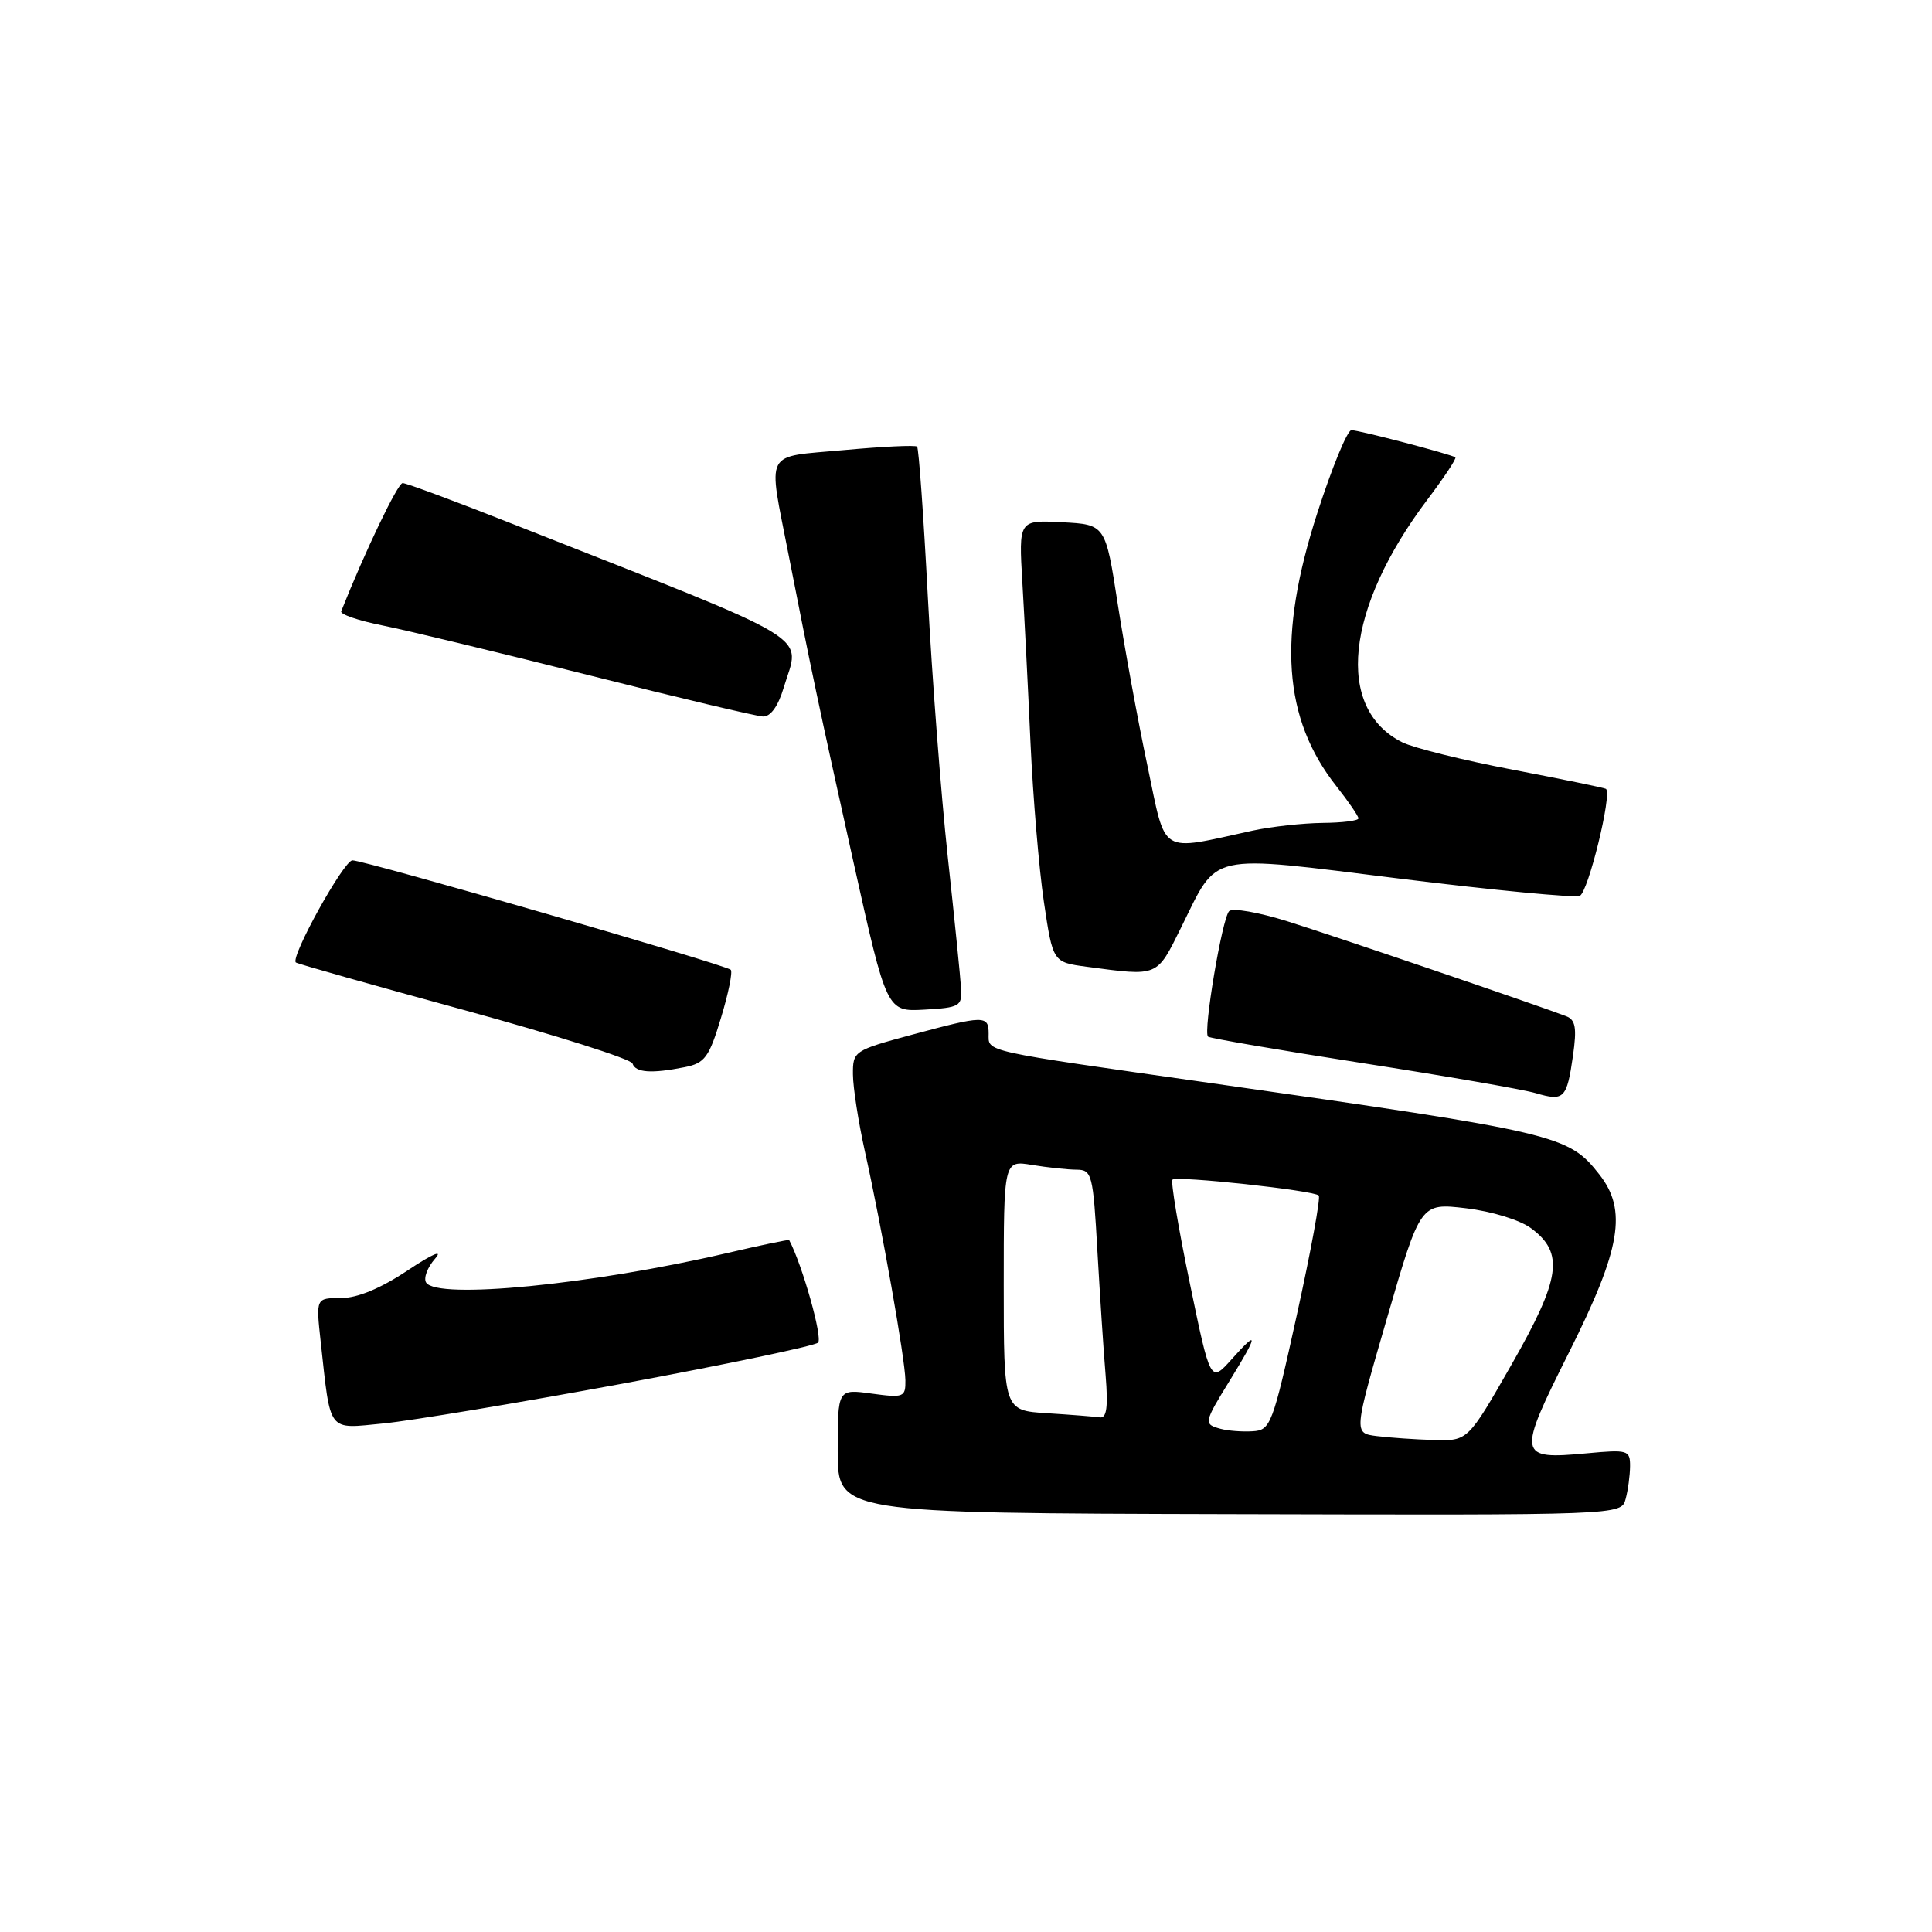 <?xml version="1.0" encoding="UTF-8" standalone="no"?>
<!DOCTYPE svg PUBLIC "-//W3C//DTD SVG 1.1//EN" "http://www.w3.org/Graphics/SVG/1.1/DTD/svg11.dtd" >
<svg xmlns="http://www.w3.org/2000/svg" xmlns:xlink="http://www.w3.org/1999/xlink" version="1.1" viewBox="0 0 256 256">
 <g >
 <path fill="currentColor"
d=" M 215.40 198.63 C 215.72 197.46 215.98 195.49 215.99 194.27 C 216.00 192.15 215.70 192.06 210.25 192.57 C 201.07 193.42 200.99 192.98 207.92 179.16 C 214.78 165.47 215.65 160.36 211.91 155.61 C 207.80 150.38 206.47 150.07 160.50 143.52 C 129.77 139.15 131.00 139.42 131.00 136.98 C 131.00 134.51 130.43 134.52 120.82 137.11 C 113.16 139.18 113.00 139.28 113.02 142.36 C 113.03 144.09 113.74 148.65 114.59 152.50 C 116.83 162.54 119.93 180.09 119.97 182.89 C 120.00 185.14 119.75 185.24 115.50 184.66 C 111.00 184.04 111.00 184.04 111.00 192.27 C 111.00 200.50 111.00 200.50 162.92 200.63 C 214.83 200.77 214.83 200.77 215.40 198.63 Z  M 82.50 183.34 C 96.25 180.79 107.90 178.35 108.39 177.91 C 109.05 177.33 106.33 167.65 104.57 164.32 C 104.52 164.22 100.83 164.99 96.38 166.03 C 78.35 170.23 57.88 172.23 56.46 169.94 C 56.10 169.35 56.64 167.93 57.65 166.78 C 58.76 165.52 57.31 166.14 54.01 168.34 C 50.44 170.72 47.36 172.00 45.19 172.00 C 41.86 172.00 41.86 172.00 42.49 177.75 C 43.85 190.05 43.30 189.34 50.86 188.61 C 54.51 188.25 68.75 185.88 82.50 183.34 Z  M 208.43 139.87 C 208.95 136.19 208.77 135.13 207.52 134.65 C 203.72 133.19 176.85 124.04 170.59 122.08 C 166.80 120.89 163.32 120.28 162.87 120.73 C 161.94 121.66 159.40 136.76 160.07 137.36 C 160.31 137.57 169.50 139.15 180.50 140.86 C 191.50 142.57 201.85 144.36 203.50 144.85 C 207.25 145.95 207.61 145.58 208.43 139.87 Z  M 90.75 141.40 C 93.39 140.87 93.96 140.10 95.53 134.89 C 96.52 131.65 97.10 128.77 96.83 128.50 C 96.17 127.84 48.32 114.00 46.70 114.00 C 45.56 114.00 38.47 126.80 39.20 127.53 C 39.37 127.70 49.39 130.53 61.47 133.83 C 73.56 137.14 83.61 140.32 83.81 140.92 C 84.21 142.14 86.34 142.28 90.75 141.40 Z  M 127.35 131.00 C 127.27 129.62 126.48 121.75 125.58 113.50 C 124.69 105.25 123.50 89.74 122.94 79.04 C 122.38 68.34 121.74 59.41 121.52 59.18 C 121.30 58.96 116.93 59.17 111.81 59.64 C 101.07 60.63 101.74 59.37 104.49 73.50 C 107.37 88.24 108.49 93.54 113.10 114.28 C 117.50 134.06 117.50 134.06 122.50 133.78 C 127.14 133.52 127.49 133.32 127.35 131.00 Z  M 156.50 122.91 C 161.50 112.82 159.65 113.23 185.53 116.43 C 197.90 117.96 208.61 118.98 209.32 118.71 C 210.43 118.28 213.64 105.19 212.80 104.53 C 212.63 104.40 207.10 103.26 200.50 102.00 C 193.90 100.74 187.29 99.10 185.81 98.36 C 176.87 93.88 178.25 80.63 189.16 66.17 C 191.37 63.24 193.03 60.74 192.84 60.60 C 192.25 60.19 180.08 57.00 179.07 57.00 C 178.53 57.00 176.50 61.94 174.55 67.98 C 169.25 84.38 170.01 95.22 177.09 104.19 C 178.69 106.22 180.00 108.13 180.00 108.44 C 180.00 108.75 177.86 109.02 175.25 109.04 C 172.64 109.07 168.47 109.53 166.00 110.06 C 153.42 112.80 154.58 113.51 152.03 101.41 C 150.77 95.47 149.01 85.85 148.11 80.05 C 146.48 69.50 146.48 69.50 140.73 69.20 C 134.98 68.90 134.98 68.90 135.47 77.20 C 135.74 81.76 136.23 91.35 136.55 98.50 C 136.88 105.65 137.67 115.10 138.32 119.50 C 139.51 127.50 139.51 127.50 144.00 128.10 C 153.55 129.37 153.23 129.50 156.50 122.91 Z  M 103.84 91.13 C 106.03 83.84 108.95 85.62 68.35 69.59 C 60.57 66.51 53.82 64.00 53.35 64.01 C 52.70 64.02 48.36 73.07 45.21 81.00 C 45.05 81.40 47.53 82.25 50.71 82.88 C 53.90 83.52 66.17 86.48 78.00 89.46 C 89.83 92.44 100.22 94.90 101.09 94.94 C 102.10 94.98 103.11 93.58 103.84 91.13 Z  M 182.43 190.29 C 179.36 189.90 179.36 189.90 183.79 174.65 C 188.22 159.39 188.22 159.39 194.25 160.10 C 197.68 160.51 201.40 161.65 202.89 162.76 C 207.29 166.03 206.81 169.39 200.30 180.79 C 194.50 190.94 194.50 190.94 190.00 190.81 C 187.53 190.74 184.12 190.50 182.43 190.29 Z  M 161.75 189.33 C 159.46 188.71 159.49 188.55 163.00 182.85 C 166.74 176.77 166.79 176.09 163.20 180.11 C 160.39 183.25 160.39 183.25 157.65 170.00 C 156.14 162.72 155.11 156.56 155.36 156.31 C 155.90 155.77 174.07 157.73 174.74 158.41 C 175.01 158.67 173.70 165.78 171.85 174.19 C 168.63 188.81 168.36 189.51 165.99 189.65 C 164.62 189.74 162.71 189.59 161.75 189.33 Z  M 138.75 187.26 C 133.00 186.90 133.00 186.90 133.00 170.32 C 133.00 153.74 133.00 153.74 136.75 154.36 C 138.81 154.70 141.47 154.98 142.65 154.99 C 144.69 155.00 144.84 155.60 145.41 165.75 C 145.75 171.66 146.23 179.09 146.50 182.25 C 146.84 186.46 146.64 187.95 145.73 187.81 C 145.06 187.71 141.91 187.46 138.75 187.26 Z "/>
</g>
</svg>